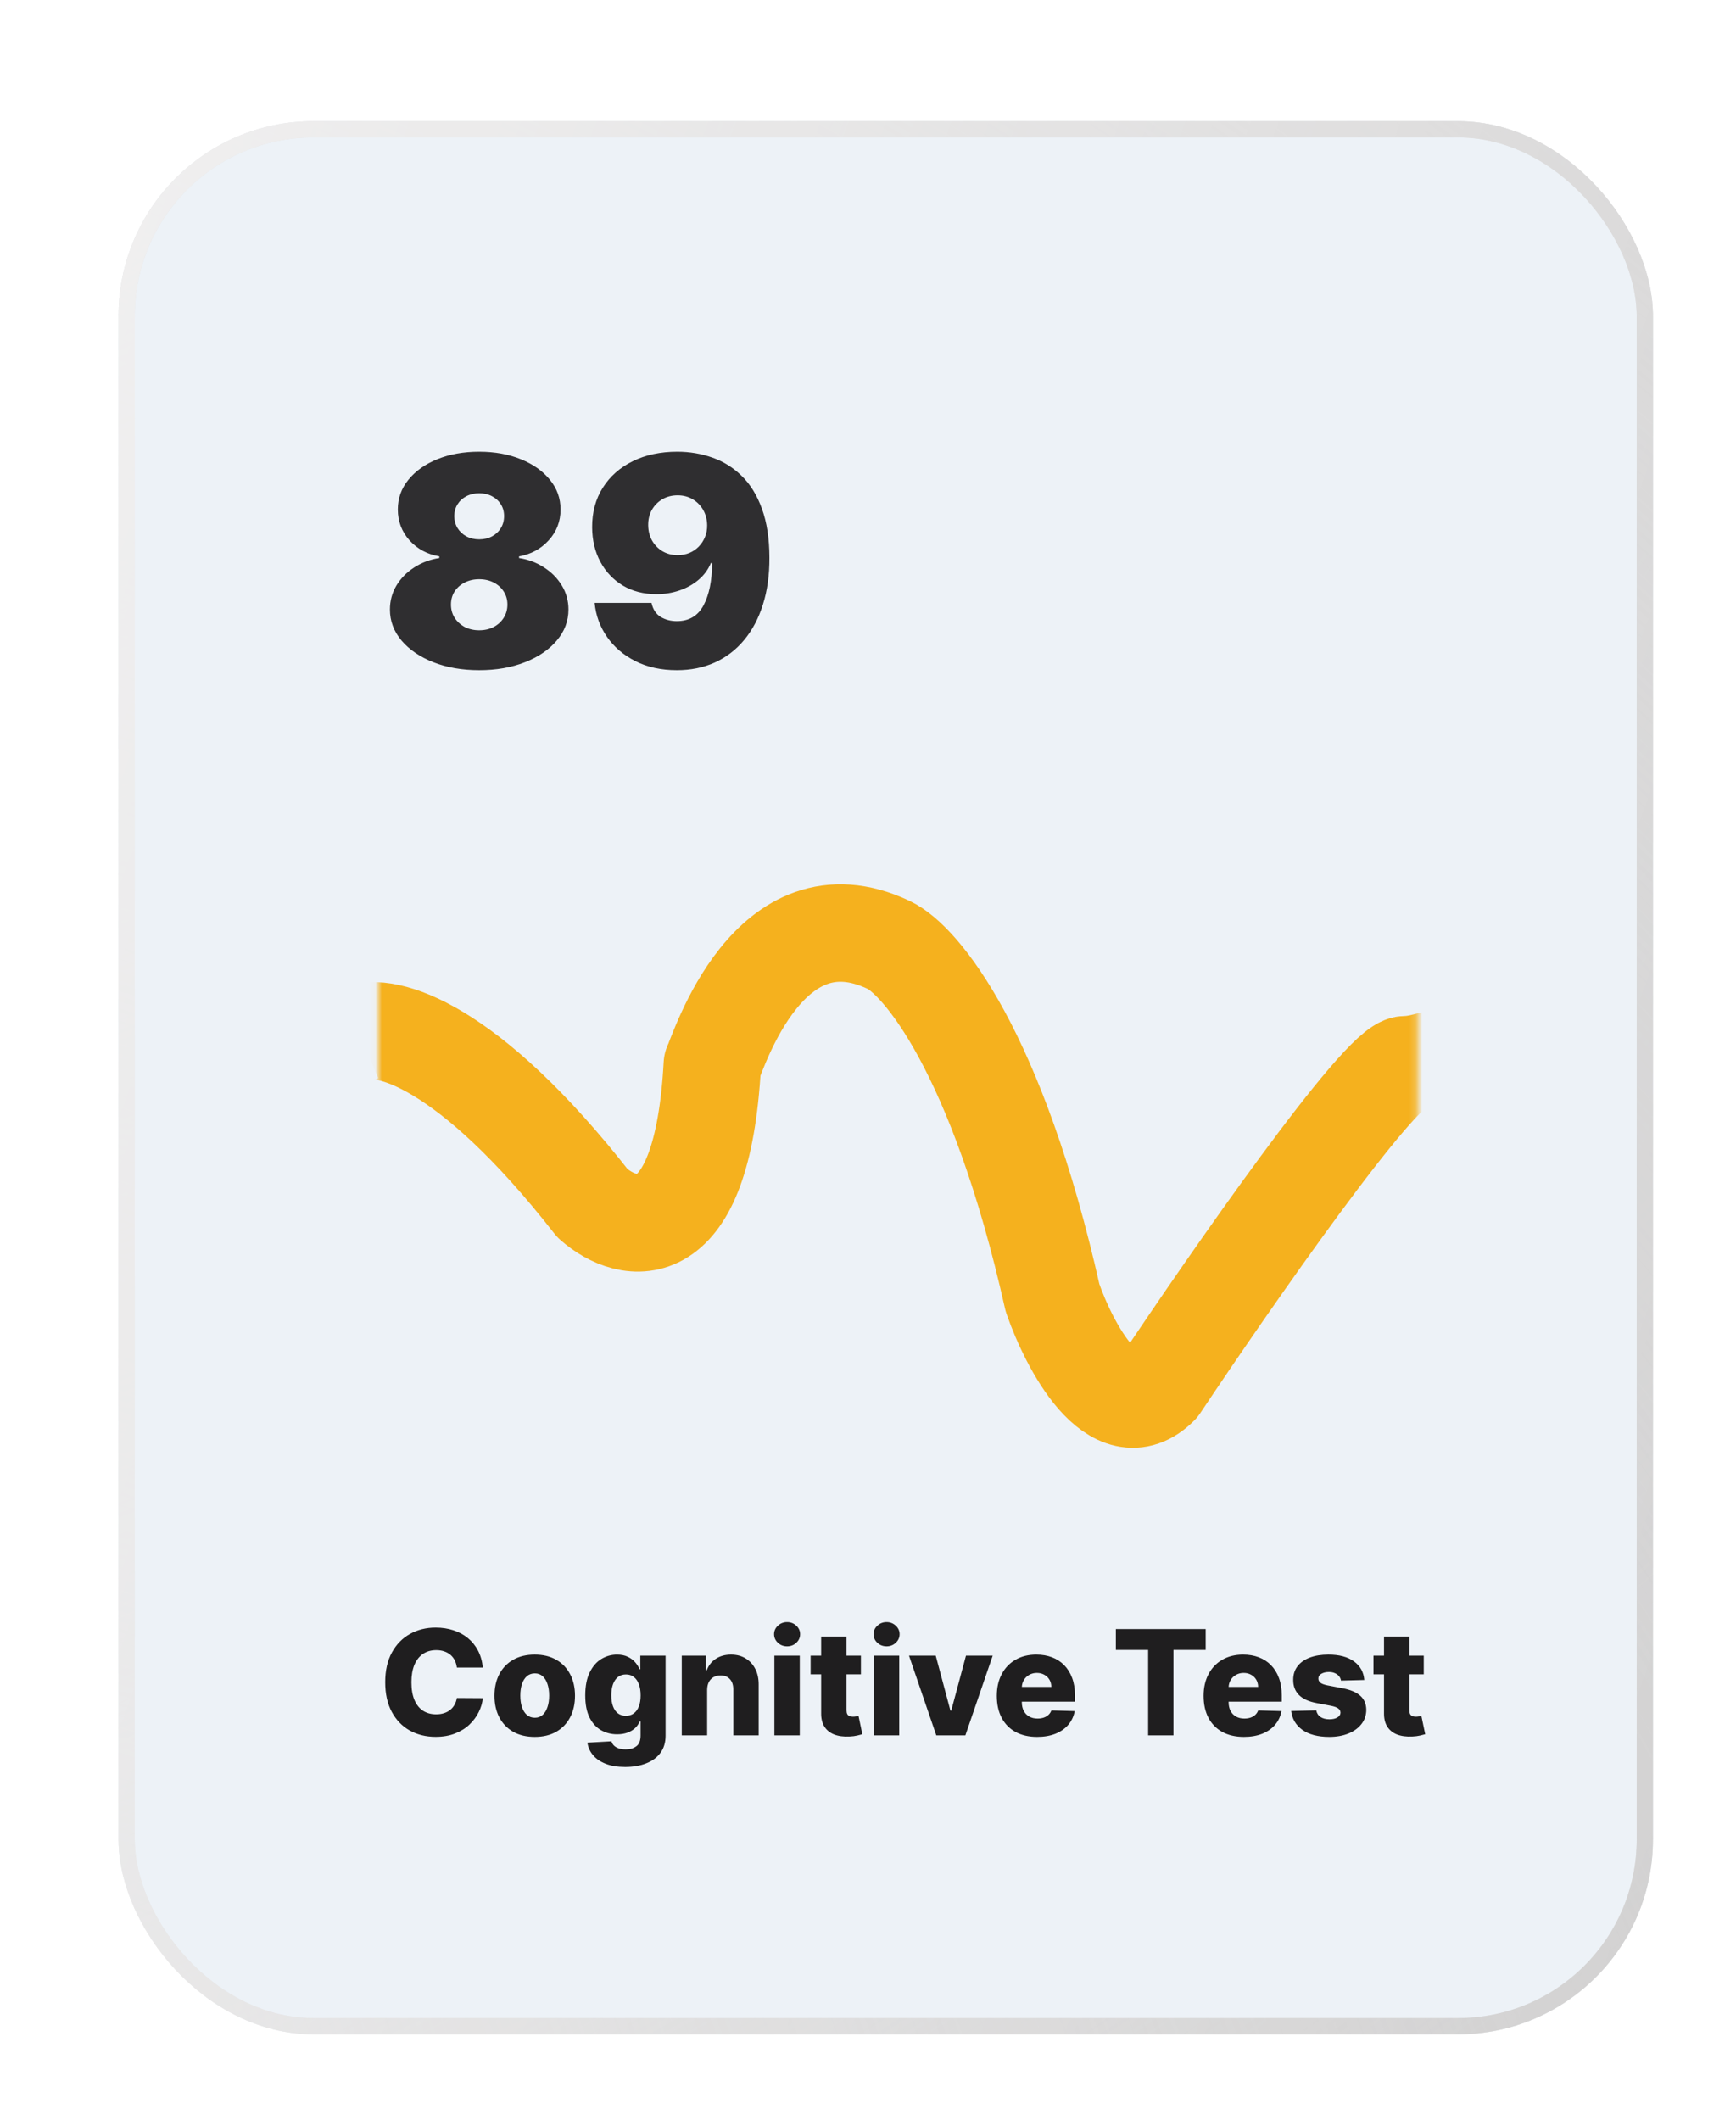 <svg width="267" height="326" viewBox="0 0 267 326" fill="none" xmlns="http://www.w3.org/2000/svg">
<g filter="url(#filter0_bdd_4039_22204)">
<rect x="17" y="17" width="236" height="294.141" rx="29.968" fill="#EDF2F7"/>
<path d="M72.474 101.405C69.835 101.405 67.478 100.995 65.403 100.175C63.338 99.356 61.71 98.244 60.518 96.839C59.337 95.434 58.746 93.849 58.746 92.082C58.746 90.731 59.081 89.496 59.752 88.379C60.433 87.261 61.348 86.335 62.497 85.601C63.647 84.856 64.929 84.377 66.344 84.164V83.909C64.482 83.59 62.95 82.765 61.747 81.435C60.555 80.094 59.959 78.513 59.959 76.694C59.959 74.98 60.502 73.458 61.587 72.128C62.673 70.787 64.157 69.734 66.041 68.967C67.925 68.201 70.069 67.818 72.474 67.818C74.879 67.818 77.024 68.207 78.907 68.983C80.791 69.75 82.276 70.803 83.361 72.144C84.447 73.474 84.989 74.991 84.989 76.694C84.989 78.524 84.383 80.104 83.17 81.435C81.956 82.765 80.435 83.59 78.604 83.909V84.164C80.009 84.377 81.286 84.856 82.435 85.601C83.585 86.335 84.5 87.261 85.181 88.379C85.862 89.496 86.203 90.731 86.203 92.082C86.203 93.849 85.607 95.434 84.415 96.839C83.233 98.244 81.605 99.356 79.53 100.175C77.465 100.995 75.114 101.405 72.474 101.405ZM72.474 95.275C73.315 95.275 74.06 95.105 74.709 94.764C75.358 94.423 75.869 93.955 76.242 93.359C76.625 92.753 76.816 92.072 76.816 91.316C76.816 90.56 76.625 89.89 76.242 89.305C75.869 88.719 75.358 88.262 74.709 87.932C74.06 87.591 73.315 87.421 72.474 87.421C71.644 87.421 70.899 87.591 70.239 87.932C69.59 88.262 69.074 88.719 68.691 89.305C68.319 89.89 68.132 90.56 68.132 91.316C68.132 92.072 68.319 92.747 68.691 93.343C69.074 93.939 69.59 94.413 70.239 94.764C70.899 95.105 71.644 95.275 72.474 95.275ZM72.474 81.291C73.219 81.291 73.879 81.137 74.454 80.828C75.028 80.519 75.481 80.094 75.811 79.551C76.141 79.008 76.305 78.396 76.305 77.715C76.305 77.034 76.141 76.433 75.811 75.911C75.481 75.379 75.028 74.964 74.454 74.666C73.879 74.358 73.219 74.203 72.474 74.203C71.74 74.203 71.08 74.358 70.495 74.666C69.92 74.964 69.468 75.379 69.138 75.911C68.808 76.433 68.643 77.034 68.643 77.715C68.643 78.396 68.808 79.008 69.138 79.551C69.468 80.083 69.92 80.509 70.495 80.828C71.08 81.137 71.74 81.291 72.474 81.291ZM102.936 67.818C104.841 67.818 106.645 68.121 108.348 68.728C110.05 69.324 111.556 70.266 112.865 71.553C114.185 72.841 115.217 74.523 115.962 76.598C116.718 78.662 117.101 81.163 117.111 84.1C117.122 86.782 116.787 89.193 116.106 91.332C115.435 93.46 114.472 95.275 113.216 96.775C111.971 98.276 110.471 99.425 108.715 100.223C106.969 101.011 105.022 101.405 102.872 101.405C100.456 101.405 98.333 100.942 96.503 100.016C94.672 99.09 93.214 97.845 92.129 96.28C91.043 94.716 90.41 92.976 90.229 91.061H98.977C99.19 92.05 99.658 92.769 100.382 93.216C101.106 93.652 101.936 93.87 102.872 93.87C104.745 93.87 106.113 93.061 106.975 91.444C107.847 89.815 108.289 87.644 108.3 84.931H108.108C107.693 85.931 107.065 86.788 106.224 87.501C105.384 88.214 104.405 88.762 103.287 89.145C102.17 89.528 100.989 89.719 99.743 89.719C97.775 89.719 96.051 89.278 94.571 88.395C93.092 87.501 91.937 86.282 91.107 84.739C90.277 83.185 89.857 81.419 89.846 79.439C89.836 77.119 90.384 75.087 91.49 73.341C92.597 71.596 94.135 70.239 96.104 69.271C98.073 68.302 100.35 67.818 102.936 67.818ZM103 74.523C102.117 74.523 101.329 74.725 100.637 75.129C99.956 75.534 99.419 76.082 99.025 76.773C98.642 77.465 98.456 78.247 98.466 79.12C98.477 79.993 98.674 80.775 99.057 81.467C99.451 82.158 99.983 82.706 100.653 83.111C101.334 83.515 102.117 83.717 103 83.717C103.649 83.717 104.25 83.606 104.804 83.382C105.357 83.148 105.836 82.823 106.24 82.408C106.655 81.983 106.975 81.493 107.198 80.94C107.432 80.376 107.544 79.769 107.533 79.12C107.523 78.247 107.321 77.465 106.927 76.773C106.533 76.082 105.996 75.534 105.315 75.129C104.633 74.725 103.862 74.523 103 74.523Z" fill="#2F2E30"/>
<mask id="mask0_4039_22204" style="mask-type:alpha" maskUnits="userSpaceOnUse" x="56" y="127" width="161" height="102">
<rect x="56.958" y="127.942" width="159.831" height="100.257" fill="#C4C4C4"/>
</mask>
<g mask="url(#mask0_4039_22204)">
<path d="M54.056 157.218C57.932 155.603 70.531 158.575 89.913 183.385C95.405 188.23 106.776 190.75 108.326 162.064C109.295 160.126 117.048 134.929 135.462 143.651C140.307 145.912 152.131 159.932 160.659 197.922C163.243 205.352 170.156 218.467 177.134 211.49C188.117 195.014 211.053 162.064 214.929 162.064C219.775 162.064 225.59 157.219 236.25 163.034C244.649 153.665 263.579 135.511 272.107 137.837" stroke="#F5B11E" stroke-width="14.984" stroke-linejoin="round"/>
</g>
<path d="M73.033 254.759H69.042C68.989 254.35 68.88 253.98 68.715 253.65C68.55 253.32 68.332 253.038 68.06 252.804C67.789 252.57 67.467 252.392 67.095 252.269C66.728 252.141 66.32 252.078 65.874 252.078C65.081 252.078 64.397 252.272 63.822 252.66C63.253 253.049 62.814 253.61 62.505 254.344C62.202 255.079 62.05 255.967 62.05 257.01C62.05 258.096 62.205 259.006 62.513 259.74C62.827 260.469 63.266 261.02 63.83 261.392C64.4 261.759 65.073 261.943 65.85 261.943C66.286 261.943 66.682 261.887 67.039 261.775C67.401 261.663 67.717 261.501 67.989 261.288C68.265 261.07 68.491 260.807 68.667 260.498C68.848 260.184 68.973 259.83 69.042 259.437L73.033 259.461C72.964 260.184 72.754 260.897 72.402 261.6C72.056 262.302 71.58 262.943 70.974 263.523C70.367 264.098 69.627 264.555 68.755 264.896C67.888 265.237 66.892 265.407 65.77 265.407C64.29 265.407 62.965 265.082 61.795 264.433C60.63 263.779 59.709 262.826 59.033 261.576C58.357 260.325 58.02 258.803 58.02 257.01C58.02 255.212 58.363 253.687 59.049 252.437C59.736 251.186 60.664 250.236 61.835 249.587C63.005 248.938 64.317 248.614 65.77 248.614C66.759 248.614 67.675 248.752 68.515 249.029C69.356 249.3 70.096 249.699 70.734 250.226C71.373 250.747 71.892 251.388 72.291 252.149C72.69 252.91 72.937 253.78 73.033 254.759ZM81.017 265.415C79.729 265.415 78.622 265.151 77.696 264.625C76.776 264.093 76.065 263.353 75.565 262.406C75.07 261.453 74.823 260.349 74.823 259.093C74.823 257.832 75.07 256.728 75.565 255.781C76.065 254.829 76.776 254.089 77.696 253.562C78.622 253.03 79.729 252.764 81.017 252.764C82.304 252.764 83.408 253.03 84.329 253.562C85.255 254.089 85.965 254.829 86.46 255.781C86.96 256.728 87.21 257.832 87.21 259.093C87.21 260.349 86.96 261.453 86.46 262.406C85.965 263.353 85.255 264.093 84.329 264.625C83.408 265.151 82.304 265.415 81.017 265.415ZM81.04 262.47C81.509 262.47 81.905 262.326 82.23 262.039C82.554 261.751 82.802 261.352 82.972 260.841C83.148 260.331 83.235 259.74 83.235 259.069C83.235 258.388 83.148 257.792 82.972 257.282C82.802 256.771 82.554 256.372 82.23 256.084C81.905 255.797 81.509 255.653 81.04 255.653C80.556 255.653 80.147 255.797 79.811 256.084C79.481 256.372 79.229 256.771 79.053 257.282C78.883 257.792 78.798 258.388 78.798 259.069C78.798 259.74 78.883 260.331 79.053 260.841C79.229 261.352 79.481 261.751 79.811 262.039C80.147 262.326 80.556 262.47 81.04 262.47ZM94.924 270.036C93.759 270.036 92.761 269.874 91.931 269.549C91.101 269.225 90.45 268.78 89.976 268.216C89.502 267.652 89.218 267.014 89.122 266.301L92.817 266.093C92.886 266.343 93.014 266.562 93.201 266.748C93.392 266.934 93.639 267.078 93.943 267.179C94.251 267.28 94.613 267.33 95.028 267.33C95.683 267.33 96.223 267.171 96.648 266.852C97.079 266.538 97.295 265.987 97.295 265.199V263.044H97.159C97.005 263.422 96.771 263.76 96.457 264.058C96.143 264.356 95.752 264.59 95.284 264.76C94.821 264.931 94.289 265.016 93.687 265.016C92.793 265.016 91.974 264.808 91.229 264.393C90.489 263.973 89.896 263.324 89.449 262.446C89.007 261.562 88.787 260.426 88.787 259.038C88.787 257.606 89.015 256.428 89.473 255.502C89.931 254.57 90.529 253.881 91.269 253.434C92.014 252.987 92.815 252.764 93.671 252.764C94.315 252.764 94.866 252.876 95.324 253.099C95.787 253.317 96.167 253.599 96.465 253.945C96.763 254.291 96.989 254.65 97.143 255.023H97.255V252.924H101.142V265.231C101.142 266.269 100.881 267.144 100.36 267.857C99.838 268.57 99.109 269.11 98.173 269.477C97.237 269.85 96.154 270.036 94.924 270.036ZM95.044 262.174C95.518 262.174 95.922 262.049 96.257 261.799C96.593 261.549 96.851 261.19 97.032 260.722C97.213 260.253 97.303 259.692 97.303 259.038C97.303 258.372 97.213 257.8 97.032 257.321C96.856 256.837 96.598 256.465 96.257 256.204C95.922 255.943 95.518 255.813 95.044 255.813C94.56 255.813 94.15 255.946 93.815 256.212C93.48 256.478 93.224 256.853 93.049 257.337C92.879 257.816 92.793 258.383 92.793 259.038C92.793 259.692 92.881 260.253 93.057 260.722C93.232 261.19 93.485 261.549 93.815 261.799C94.15 262.049 94.56 262.174 95.044 262.174ZM107.533 258.191V265.183H103.63V252.924H107.342V255.174H107.478C107.749 254.424 108.212 253.836 108.866 253.41C109.521 252.979 110.3 252.764 111.205 252.764C112.067 252.764 112.815 252.958 113.448 253.347C114.086 253.73 114.581 254.267 114.932 254.959C115.289 255.645 115.464 256.449 115.459 257.369V265.183H111.556V258.136C111.561 257.454 111.389 256.922 111.037 256.539C110.691 256.156 110.21 255.965 109.593 255.965C109.183 255.965 108.821 256.055 108.507 256.236C108.199 256.412 107.959 256.664 107.789 256.994C107.624 257.324 107.539 257.723 107.533 258.191ZM117.876 265.183V252.924H121.779V265.183H117.876ZM119.831 251.495C119.283 251.495 118.812 251.314 118.418 250.952C118.025 250.585 117.828 250.143 117.828 249.627C117.828 249.116 118.025 248.68 118.418 248.318C118.812 247.951 119.283 247.767 119.831 247.767C120.384 247.767 120.855 247.951 121.244 248.318C121.638 248.68 121.834 249.116 121.834 249.627C121.834 250.143 121.638 250.585 121.244 250.952C120.855 251.314 120.384 251.495 119.831 251.495ZM131.183 252.924V255.797H123.449V252.924H131.183ZM125.069 249.986H128.972V261.328C128.972 261.568 129.009 261.762 129.084 261.911C129.164 262.055 129.278 262.158 129.427 262.222C129.576 262.281 129.754 262.31 129.962 262.31C130.111 262.31 130.268 262.297 130.433 262.27C130.603 262.238 130.731 262.212 130.816 262.19L131.406 265.008C131.22 265.061 130.957 265.127 130.616 265.207C130.281 265.287 129.879 265.338 129.411 265.359C128.496 265.402 127.711 265.295 127.056 265.04C126.407 264.779 125.91 264.375 125.564 263.826C125.223 263.278 125.058 262.589 125.069 261.759V249.986ZM133.174 265.183V252.924H137.077V265.183H133.174ZM135.13 251.495C134.582 251.495 134.111 251.314 133.717 250.952C133.323 250.585 133.126 250.143 133.126 249.627C133.126 249.116 133.323 248.68 133.717 248.318C134.111 247.951 134.582 247.767 135.13 247.767C135.683 247.767 136.154 247.951 136.543 248.318C136.936 248.68 137.133 249.116 137.133 249.627C137.133 250.143 136.936 250.585 136.543 250.952C136.154 251.314 135.683 251.495 135.13 251.495ZM151.454 252.924L147.248 265.183H142.778L138.58 252.924H142.69L144.949 261.368H145.077L147.344 252.924H151.454ZM158.286 265.415C157.004 265.415 155.897 265.162 154.966 264.657C154.04 264.146 153.327 263.419 152.827 262.478C152.332 261.53 152.085 260.405 152.085 259.101C152.085 257.835 152.335 256.728 152.835 255.781C153.335 254.829 154.04 254.089 154.95 253.562C155.86 253.03 156.932 252.764 158.167 252.764C159.039 252.764 159.838 252.9 160.561 253.171C161.285 253.442 161.91 253.844 162.437 254.376C162.964 254.908 163.373 255.566 163.666 256.348C163.959 257.125 164.105 258.016 164.105 259.022V259.995H153.45V257.729H160.473C160.468 257.313 160.37 256.944 160.178 256.619C159.987 256.295 159.723 256.042 159.388 255.861C159.058 255.675 158.678 255.581 158.247 255.581C157.81 255.581 157.419 255.68 157.073 255.877C156.727 256.068 156.453 256.332 156.251 256.667C156.049 256.997 155.943 257.372 155.932 257.792V260.099C155.932 260.599 156.03 261.038 156.227 261.416C156.424 261.789 156.703 262.079 157.065 262.286C157.427 262.494 157.858 262.597 158.358 262.597C158.704 262.597 159.018 262.549 159.3 262.454C159.582 262.358 159.824 262.217 160.026 262.031C160.229 261.844 160.38 261.616 160.481 261.344L164.065 261.448C163.916 262.251 163.589 262.951 163.083 263.547C162.583 264.138 161.926 264.598 161.112 264.928C160.298 265.253 159.356 265.415 158.286 265.415ZM170.393 252.046V248.837H184.209V252.046H179.252V265.183H175.357V252.046H170.393ZM190.091 265.415C188.809 265.415 187.702 265.162 186.771 264.657C185.845 264.146 185.132 263.419 184.632 262.478C184.137 261.53 183.889 260.405 183.889 259.101C183.889 257.835 184.14 256.728 184.64 255.781C185.14 254.829 185.845 254.089 186.755 253.562C187.665 253.03 188.737 252.764 189.971 252.764C190.844 252.764 191.642 252.9 192.366 253.171C193.09 253.442 193.715 253.844 194.242 254.376C194.768 254.908 195.178 255.566 195.471 256.348C195.763 257.125 195.91 258.016 195.91 259.022V259.995H185.254V257.729H192.278C192.273 257.313 192.174 256.944 191.983 256.619C191.791 256.295 191.528 256.042 191.193 255.861C190.863 255.675 190.482 255.581 190.051 255.581C189.615 255.581 189.224 255.68 188.878 255.877C188.532 256.068 188.258 256.332 188.056 256.667C187.854 256.997 187.747 257.372 187.737 257.792V260.099C187.737 260.599 187.835 261.038 188.032 261.416C188.229 261.789 188.508 262.079 188.87 262.286C189.232 262.494 189.663 262.597 190.163 262.597C190.509 262.597 190.823 262.549 191.105 262.454C191.387 262.358 191.629 262.217 191.831 262.031C192.033 261.844 192.185 261.616 192.286 261.344L195.87 261.448C195.721 262.251 195.394 262.951 194.888 263.547C194.388 264.138 193.731 264.598 192.917 264.928C192.102 265.253 191.161 265.415 190.091 265.415ZM208.606 256.667L205.023 256.763C204.985 256.507 204.884 256.281 204.719 256.084C204.554 255.882 204.339 255.725 204.073 255.613C203.812 255.496 203.509 255.438 203.163 255.438C202.711 255.438 202.325 255.528 202.006 255.709C201.692 255.89 201.537 256.135 201.543 256.443C201.537 256.683 201.633 256.89 201.83 257.066C202.032 257.242 202.391 257.383 202.908 257.489L205.27 257.936C206.494 258.17 207.404 258.559 208 259.101C208.601 259.644 208.904 260.362 208.91 261.256C208.904 262.097 208.654 262.829 208.159 263.451C207.67 264.074 206.999 264.558 206.148 264.904C205.297 265.245 204.323 265.415 203.227 265.415C201.476 265.415 200.095 265.056 199.084 264.337C198.079 263.614 197.504 262.645 197.36 261.432L201.215 261.336C201.301 261.783 201.521 262.124 201.878 262.358C202.234 262.592 202.689 262.709 203.243 262.709C203.743 262.709 204.15 262.616 204.464 262.43C204.778 262.243 204.938 261.996 204.943 261.687C204.938 261.411 204.815 261.19 204.576 261.025C204.336 260.855 203.961 260.722 203.45 260.626L201.311 260.219C200.082 259.995 199.167 259.583 198.566 258.982C197.964 258.375 197.666 257.603 197.672 256.667C197.666 255.848 197.884 255.148 198.326 254.568C198.768 253.983 199.396 253.536 200.21 253.227C201.024 252.918 201.984 252.764 203.091 252.764C204.751 252.764 206.06 253.113 207.018 253.81C207.976 254.501 208.505 255.454 208.606 256.667ZM217.751 252.924V255.797H210.017V252.924H217.751ZM211.637 249.986H215.54V261.328C215.54 261.568 215.578 261.762 215.652 261.911C215.732 262.055 215.846 262.158 215.995 262.222C216.144 262.281 216.323 262.31 216.53 262.31C216.679 262.31 216.836 262.297 217.001 262.27C217.171 262.238 217.299 262.212 217.384 262.19L217.975 265.008C217.789 265.061 217.525 265.127 217.185 265.207C216.849 265.287 216.448 265.338 215.979 265.359C215.064 265.402 214.279 265.295 213.625 265.04C212.976 264.779 212.478 264.375 212.132 263.826C211.792 263.278 211.627 262.589 211.637 261.759V249.986Z" fill="#1F1E1F"/>
<rect x="18.249" y="18.249" width="233.503" height="291.644" rx="28.72" stroke="url(#paint0_radial_4039_22204)" stroke-width="2.497"/>
<rect x="18.249" y="18.249" width="233.503" height="291.644" rx="28.72" stroke="url(#paint1_radial_4039_22204)" stroke-width="2.497"/>
<rect x="18.249" y="18.249" width="233.503" height="291.644" rx="28.72" stroke="url(#paint2_linear_4039_22204)" stroke-width="2.497"/>
<rect x="18.249" y="18.249" width="233.503" height="291.644" rx="28.72" stroke="#C1BABA" stroke-opacity="0.2" stroke-width="2.497"/>
</g>
<defs>
<filter id="filter0_bdd_4039_22204" x="-0.176" y="-0.176" width="270.352" height="328.493" filterUnits="userSpaceOnUse" color-interpolation-filters="sRGB">
<feFlood flood-opacity="0" result="BackgroundImageFix"/>
<feGaussianBlur in="BackgroundImage" stdDeviation="8.588"/>
<feComposite in2="SourceAlpha" operator="in" result="effect1_backgroundBlur_4039_22204"/>
<feColorMatrix in="SourceAlpha" type="matrix" values="0 0 0 0 0 0 0 0 0 0 0 0 0 0 0 0 0 0 127 0" result="hardAlpha"/>
<feOffset dx="5.316" dy="5.725"/>
<feGaussianBlur stdDeviation="4.294"/>
<feComposite in2="hardAlpha" operator="out"/>
<feColorMatrix type="matrix" values="0 0 0 0 0 0 0 0 0 0 0 0 0 0 0 0 0 0 0.1 0"/>
<feBlend mode="normal" in2="effect1_backgroundBlur_4039_22204" result="effect2_dropShadow_4039_22204"/>
<feColorMatrix in="SourceAlpha" type="matrix" values="0 0 0 0 0 0 0 0 0 0 0 0 0 0 0 0 0 0 127 0" result="hardAlpha"/>
<feOffset dx="-4.09" dy="-4.09"/>
<feGaussianBlur stdDeviation="6.134"/>
<feComposite in2="hardAlpha" operator="out"/>
<feColorMatrix type="matrix" values="0 0 0 0 0.971 0 0 0 0 0.985 0 0 0 0 1 0 0 0 1 0"/>
<feBlend mode="normal" in2="effect2_dropShadow_4039_22204" result="effect3_dropShadow_4039_22204"/>
<feBlend mode="normal" in="SourceGraphic" in2="effect3_dropShadow_4039_22204" result="shape"/>
</filter>
<radialGradient id="paint0_radial_4039_22204" cx="0" cy="0" r="1" gradientUnits="userSpaceOnUse" gradientTransform="translate(19.123 25.751) rotate(50.352) scale(360.861 567.401)">
<stop stop-color="#D8D8D8" stop-opacity="0"/>
<stop offset="1" stop-color="#D8D8D8"/>
</radialGradient>
<radialGradient id="paint1_radial_4039_22204" cx="0" cy="0" r="1" gradientUnits="userSpaceOnUse" gradientTransform="translate(20.247 302.147) rotate(-50.341) scale(359.021 563.959)">
<stop stop-color="#D8D8D8" stop-opacity="0"/>
<stop offset="1" stop-color="#D8D8D8"/>
</radialGradient>
<linearGradient id="paint2_linear_4039_22204" x1="21.37" y1="25.022" x2="312.377" y2="131.697" gradientUnits="userSpaceOnUse">
<stop stop-color="white" stop-opacity="0.9"/>
<stop offset="1" stop-color="white" stop-opacity="0"/>
</linearGradient>
</defs>
</svg>
